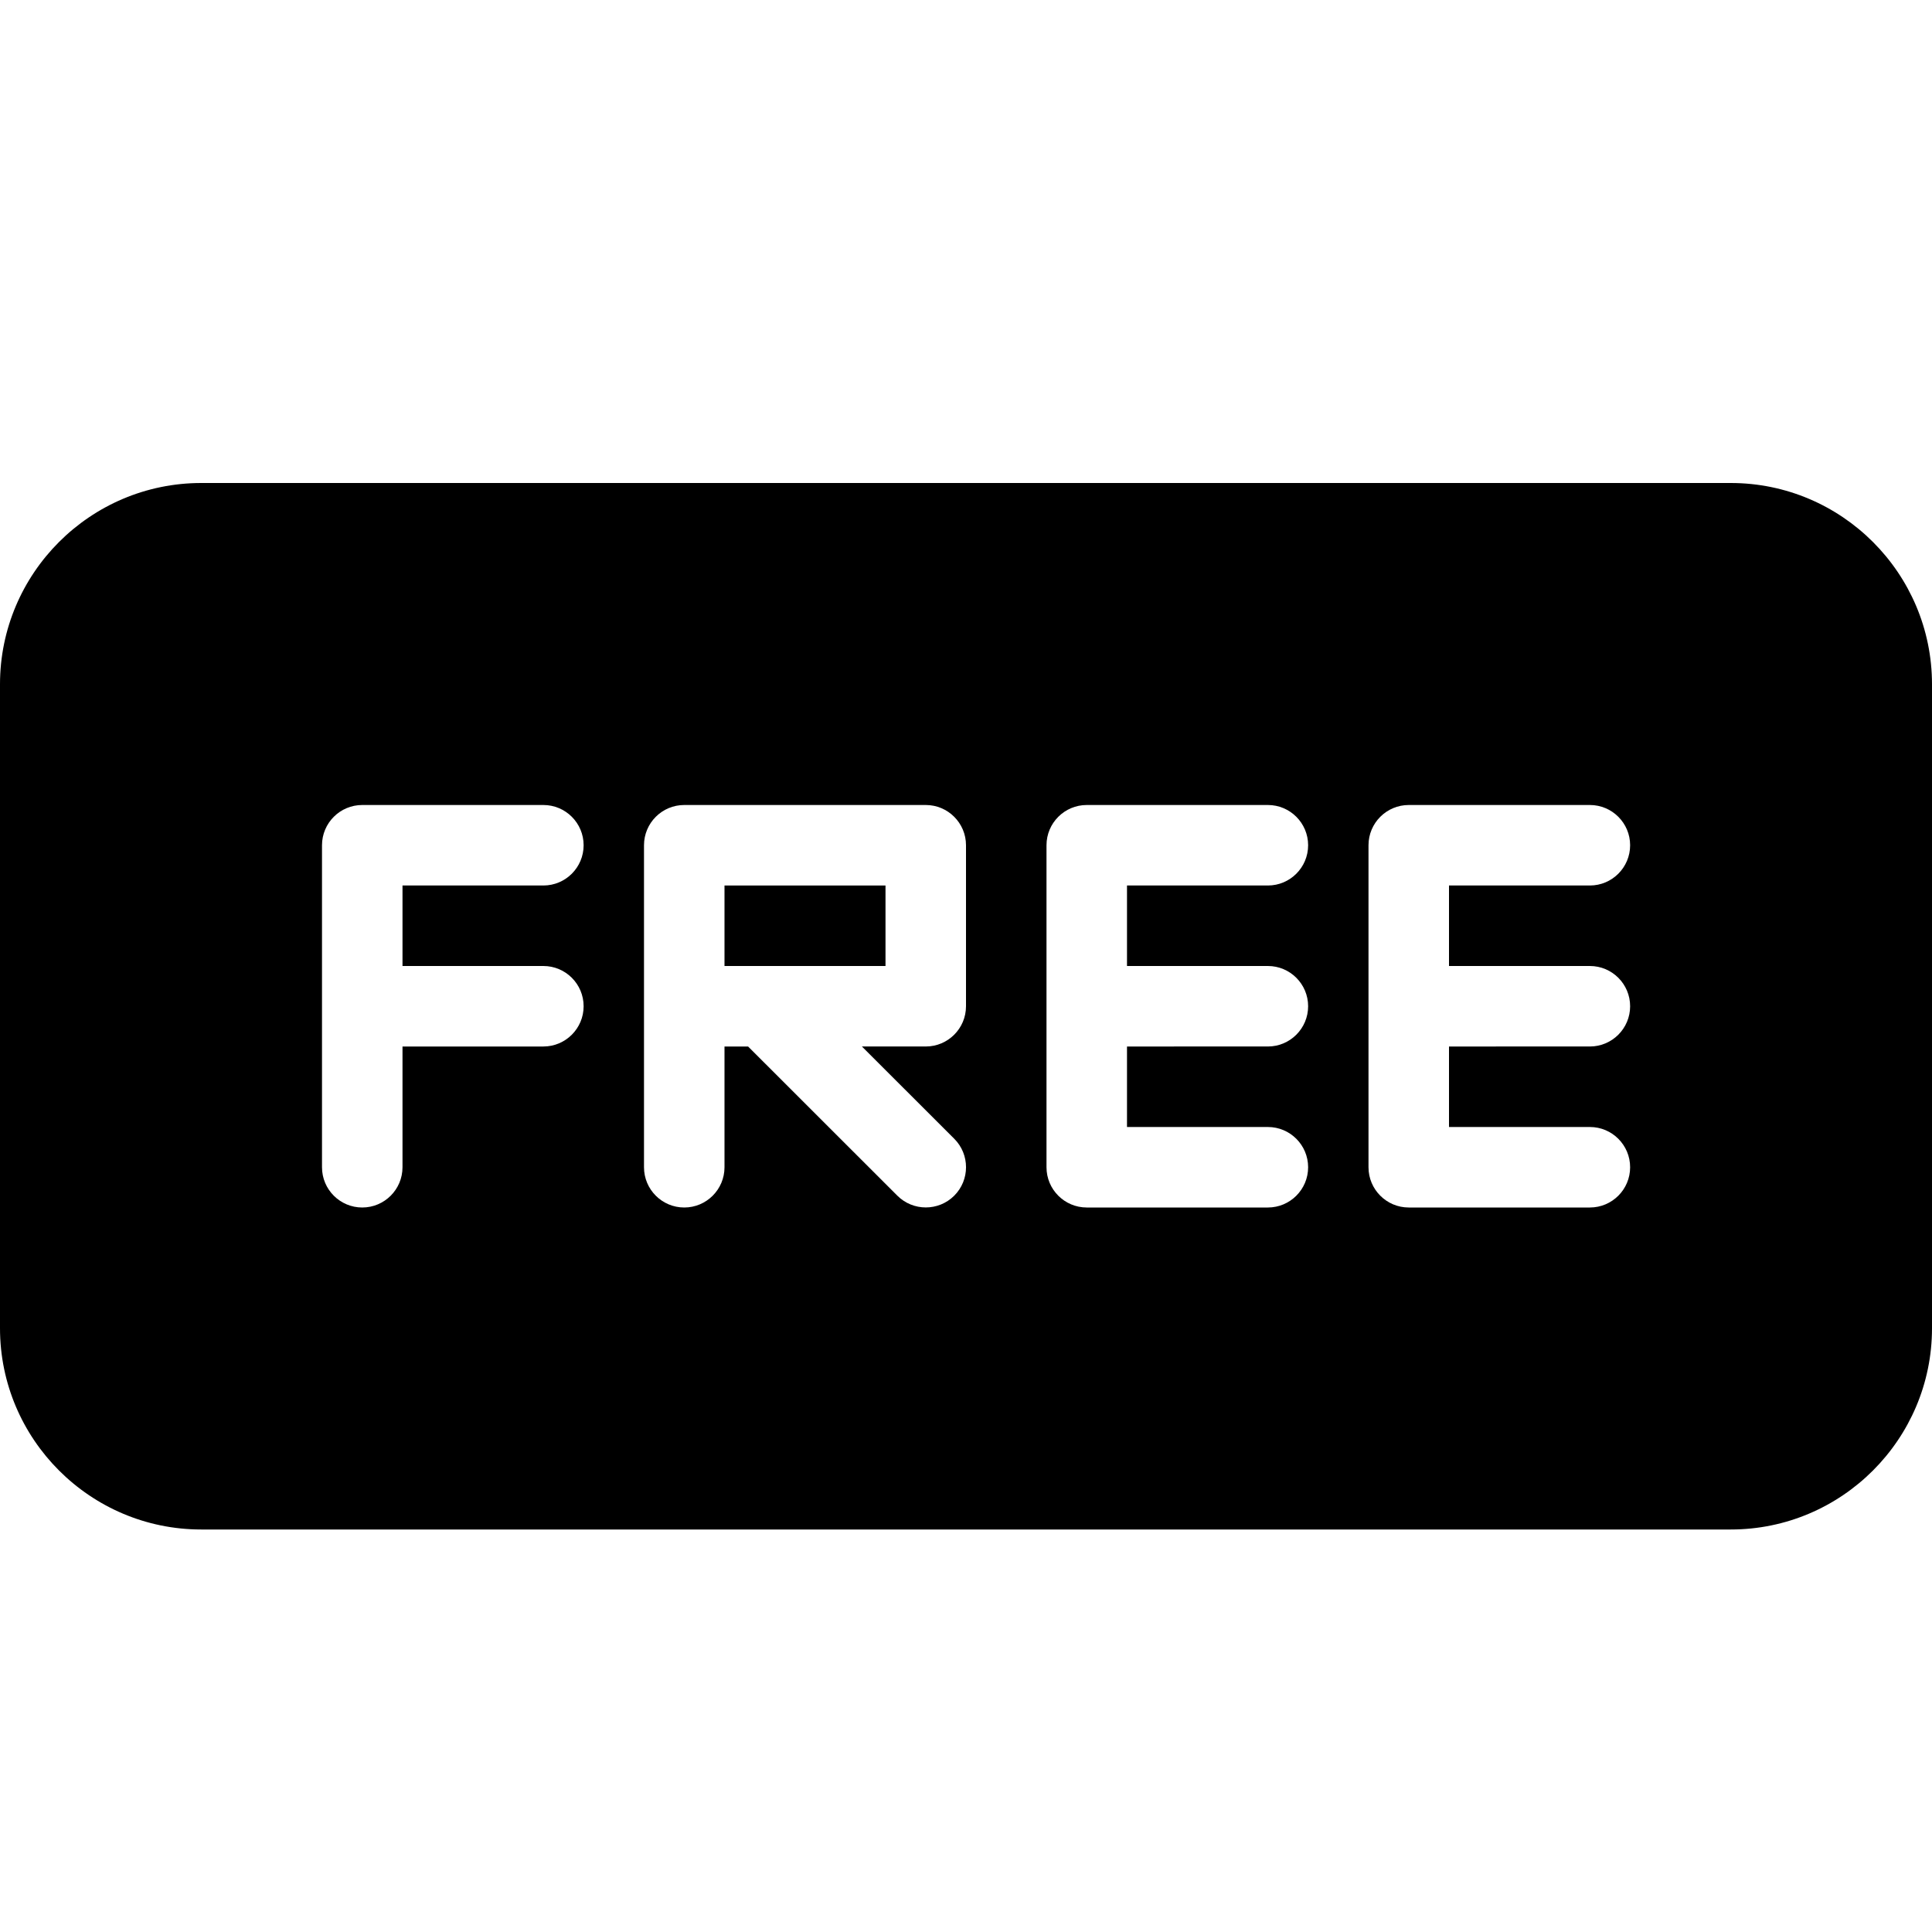 <?xml version="1.0" encoding="utf-8"?>
<!-- Generator: Adobe Illustrator 19.2.1, SVG Export Plug-In . SVG Version: 6.00 Build 0)  -->
<svg version="1.1" xmlns="http://www.w3.org/2000/svg" xmlns:xlink="http://www.w3.org/1999/xlink" x="0px" y="0px" width="24px"
	 height="24px" viewBox="0 0 24 24" enable-background="new 0 0 24 24" xml:space="preserve">
<g id="Filled_Icon">
	<g>
		<path d="M21.5,6h-19C1.121,6,0,7.122,0,8.5v8C0,17.878,1.121,19,2.5,19h19c1.379,0,2.5-1.122,2.5-2.5v-8C24,7.122,22.879,6,21.5,6
			z M6.75,12c0.276,0,0.5,0.224,0.5,0.5S7.026,13,6.75,13H5v1.5C5,14.776,4.776,15,4.5,15S4,14.776,4,14.5v-4
			C4,10.224,4.224,10,4.5,10h2.25c0.276,0,0.5,0.224,0.5,0.5S7.026,11,6.75,11H5v1H6.75z M12,12.5c0,0.276-0.224,0.5-0.5,0.5h-0.793
			l1.147,1.146c0.195,0.195,0.195,0.512,0,0.707c-0.195,0.195-0.512,0.195-0.707,0L9.293,13H9v1.5C9,14.776,8.776,15,8.5,15
			S8,14.776,8,14.5v-4C8,10.224,8.224,10,8.5,10h3c0.276,0,0.5,0.224,0.5,0.5V12.5z M15.75,12c0.276,0,0.5,0.224,0.5,0.5
			s-0.224,0.5-0.5,0.5H14v1h1.75c0.276,0,0.5,0.224,0.5,0.5s-0.224,0.5-0.5,0.5H13.5c-0.276,0-0.5-0.224-0.5-0.5v-4
			c0-0.276,0.224-0.5,0.5-0.5h2.25c0.276,0,0.5,0.224,0.5,0.5s-0.224,0.5-0.5,0.5H14v1H15.75z M19.75,12c0.276,0,0.5,0.224,0.5,0.5
			s-0.224,0.5-0.5,0.5H18v1h1.75c0.276,0,0.5,0.224,0.5,0.5s-0.224,0.5-0.5,0.5H17.5c-0.276,0-0.5-0.224-0.5-0.5v-4
			c0-0.276,0.224-0.5,0.5-0.5h2.25c0.276,0,0.5,0.224,0.5,0.5s-0.224,0.5-0.5,0.5H18v1H19.75z"/>
		<rect x="9" y="11" width="2" height="1"/>
	</g>
</g>
<g id="Invisible_Shape">
	<rect fill="none" width="24" height="24"/>
</g>
</svg>
